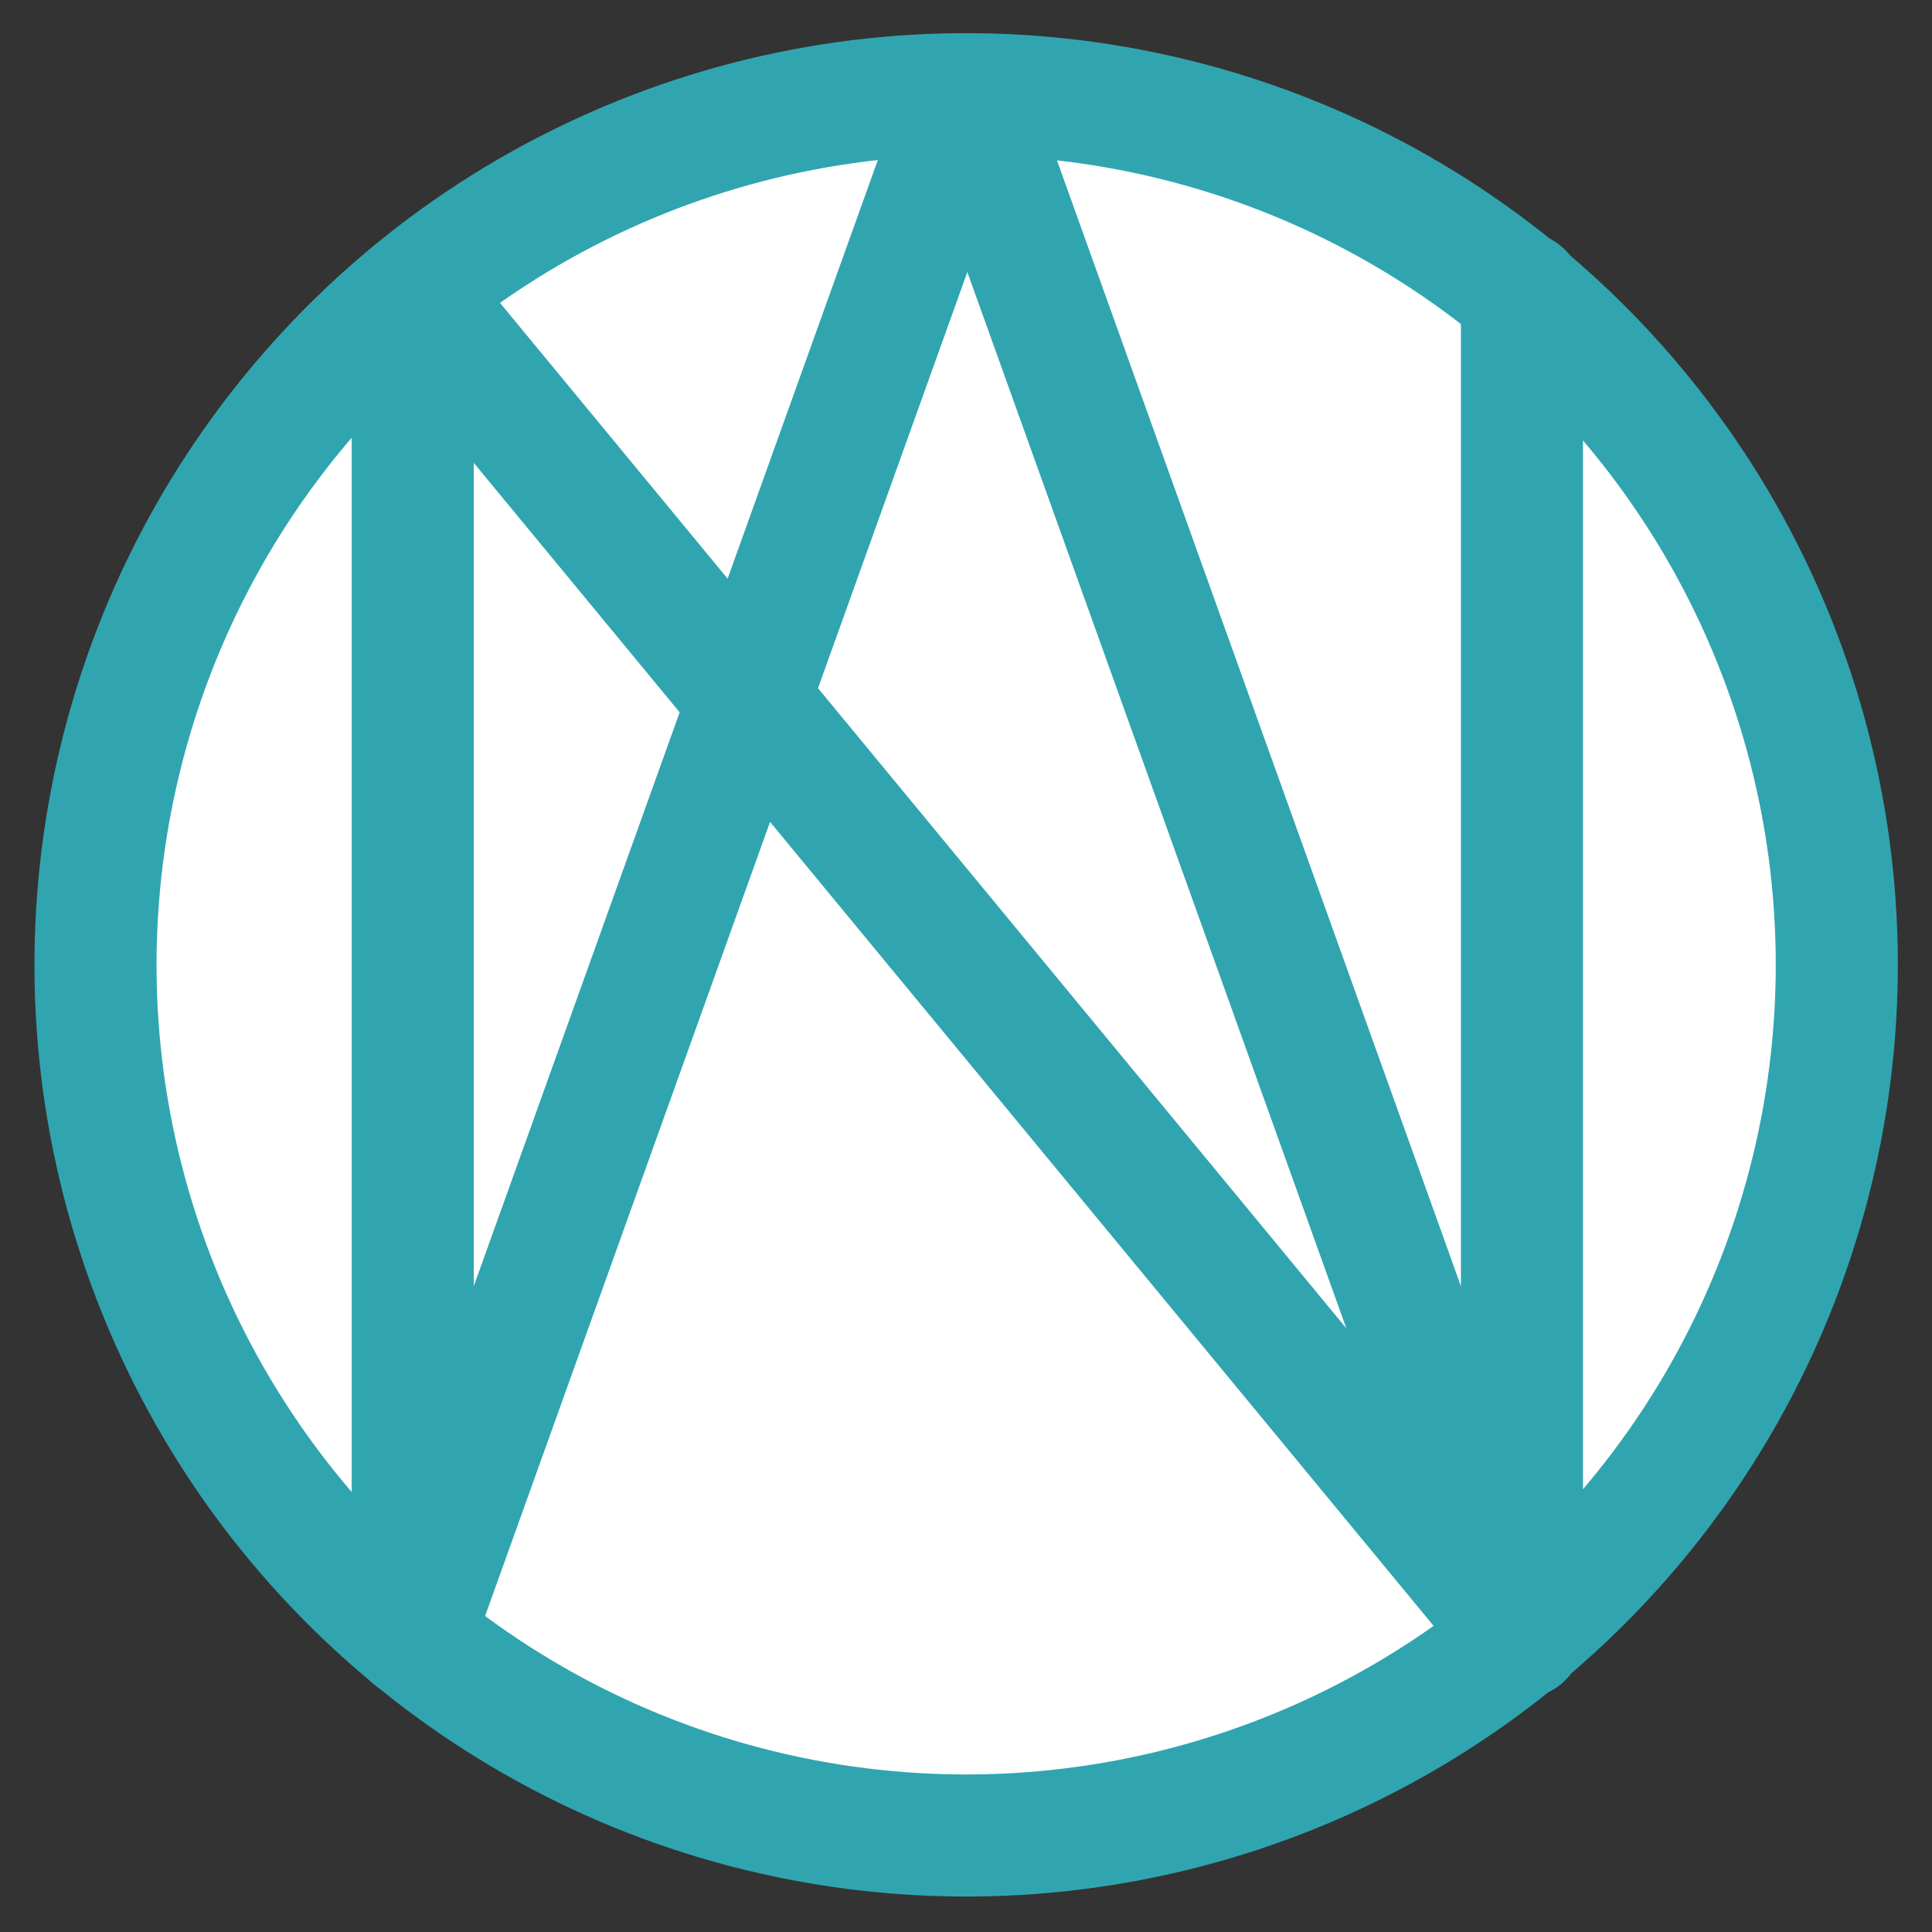 <?xml version="1.0" encoding="utf-8"?>
<!-- Generator: Adobe Illustrator 25.3.1, SVG Export Plug-In . SVG Version: 6.00 Build 0)  -->
<svg version="1.1" id="圖層_1" xmlns="http://www.w3.org/2000/svg" xmlns:xlink="http://www.w3.org/1999/xlink" x="0px" y="0px"
	 viewBox="0 0 253.2 253.21" style="enable-background:new 0 0 253.2 253.21;" xml:space="preserve">
<rect x="0" y="0" width="253.2" height="253.21" fill="#333333" stroke="none"/>
<style type="text/css">
	.st0{fill:#FFFFFF;}
	.st1{fill:none;stroke:#30A5B0;stroke-width:16;stroke-linecap:round;stroke-linejoin:round;stroke-miterlimit:10;}
</style>
<circle class="st0" cx="126.33" cy="126.47" r="121.63"/>
<g>
	
		<ellipse transform="matrix(0.189 -0.982 0.982 0.189 -21.506 226.897)" class="st1" cx="126.63" cy="126.47" rx="114.1" ry="114.1"/>
	<line class="st1" x1="54.09" y1="38.4" x2="54.09" y2="214.54"/>
	<line class="st1" x1="199.46" y1="38.4" x2="199.46" y2="214.54"/>
	<line class="st1" x1="126.92" y1="12.37" x2="199.46" y2="214.54"/>
	<line class="st1" x1="126.63" y1="12.37" x2="54.09" y2="214.54"/>
	<line class="st1" x1="54.09" y1="38.4" x2="199.46" y2="214.54"/>
</g>
</svg>
